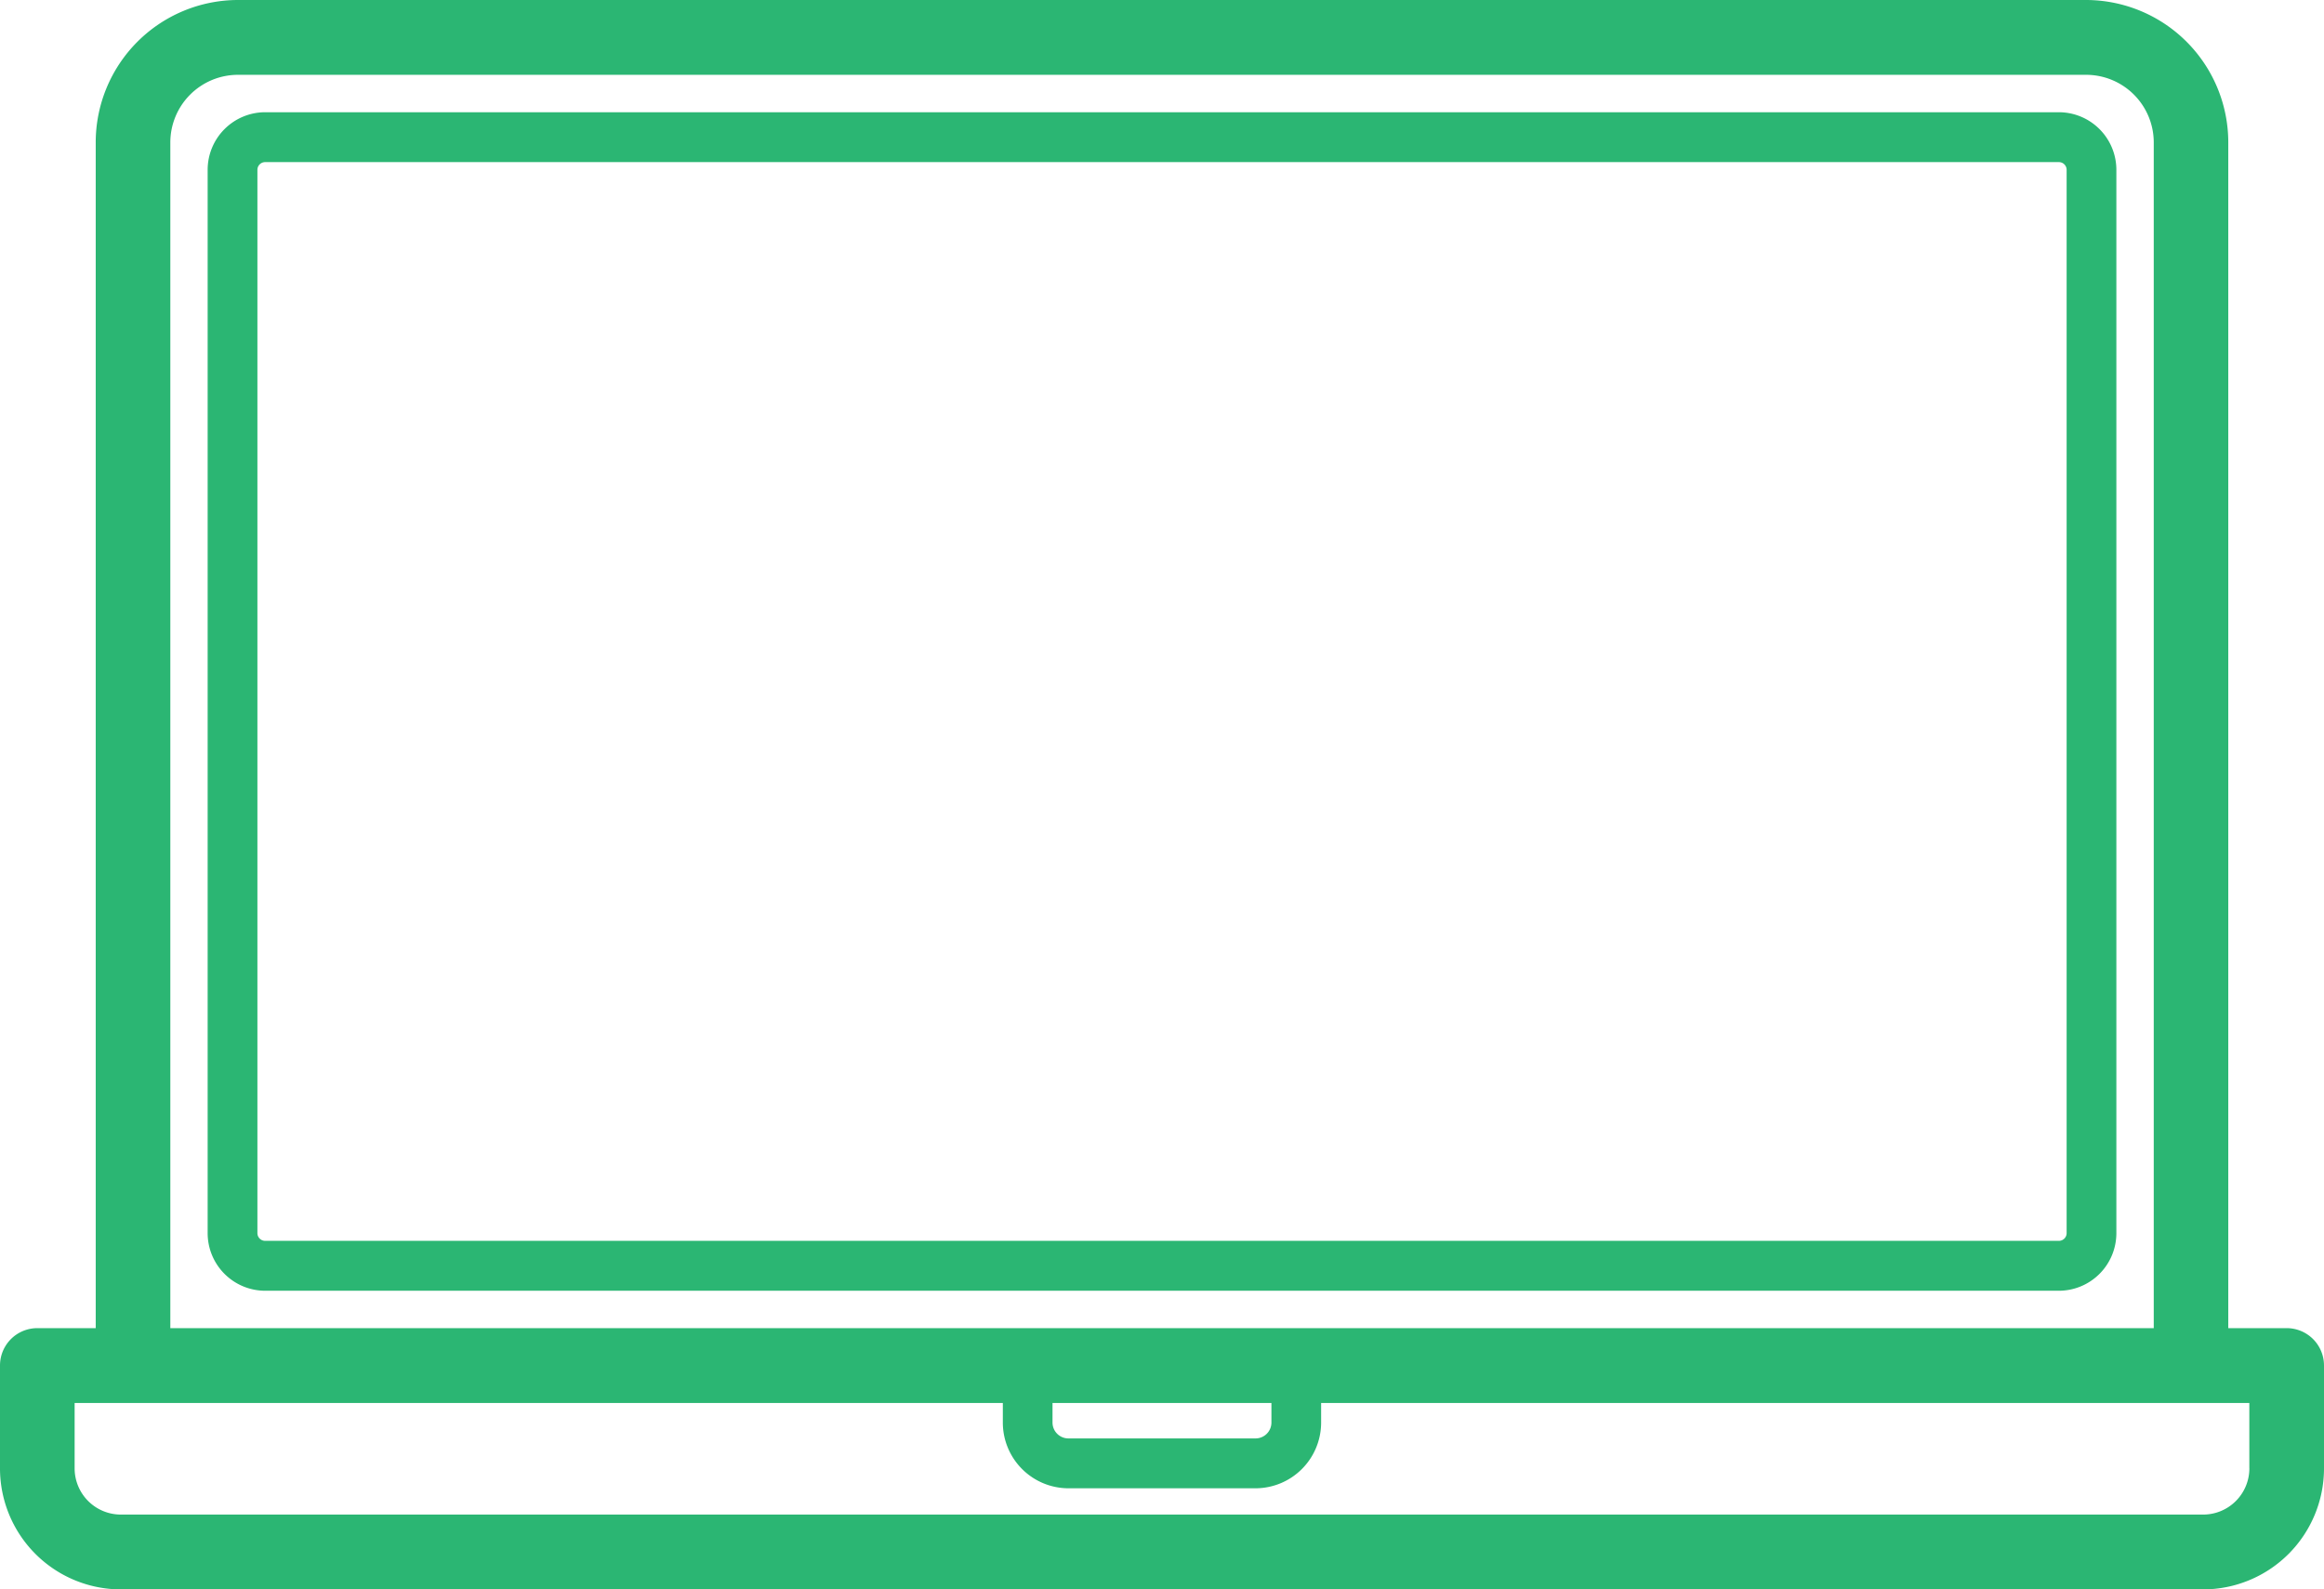 <svg xmlns="http://www.w3.org/2000/svg" width="117" height="80" viewBox="0 0 117 80">
  <g id="icon" transform="translate(0 -74.275)">
    <path id="Path_170" data-name="Path 170" d="M134.945,96.775H44.637a2.9,2.9,0,0,0-2.893,2.9v53.52a2.9,2.9,0,0,0,2.893,2.9h90.308a2.9,2.9,0,0,0,2.892-2.9V99.675A2.9,2.9,0,0,0,134.945,96.775Zm.388,56.419a.389.389,0,0,1-.388.389H44.637a.389.389,0,0,1-.388-.389V99.675a.389.389,0,0,1,.388-.389h90.308a.389.389,0,0,1,.388.389Z" transform="translate(-31.29 -16.851)" fill="#2BB673"/>
    <path id="Path_171" data-name="Path 171" d="M115.122,141.126h-2.941V81.447a7.171,7.171,0,0,0-7.154-7.172H11.973a7.171,7.171,0,0,0-7.154,7.172v59.679H1.878A1.88,1.88,0,0,0,0,143.009v5.173a6.093,6.093,0,0,0,6.078,6.094H110.922A6.093,6.093,0,0,0,117,148.181v-5.173A1.88,1.88,0,0,0,115.122,141.126ZM8.575,81.447a3.406,3.406,0,0,1,3.4-3.406h93.054a3.406,3.406,0,0,1,3.4,3.406v59.679H8.575Zm44.415,63.445H64.009v.985a.8.8,0,0,1-.8.8H53.788a.8.8,0,0,1-.8-.8v-.985Zm60.253,3.29a2.327,2.327,0,0,1-2.322,2.328H6.079a2.328,2.328,0,0,1-2.322-2.328v-3.29h46.73v.985a3.309,3.309,0,0,0,3.3,3.31h9.424a3.309,3.309,0,0,0,3.3-3.31v-.985h46.73v3.29Z" transform="translate(0)" fill="#2BB673"/>
  </g>
</svg>
